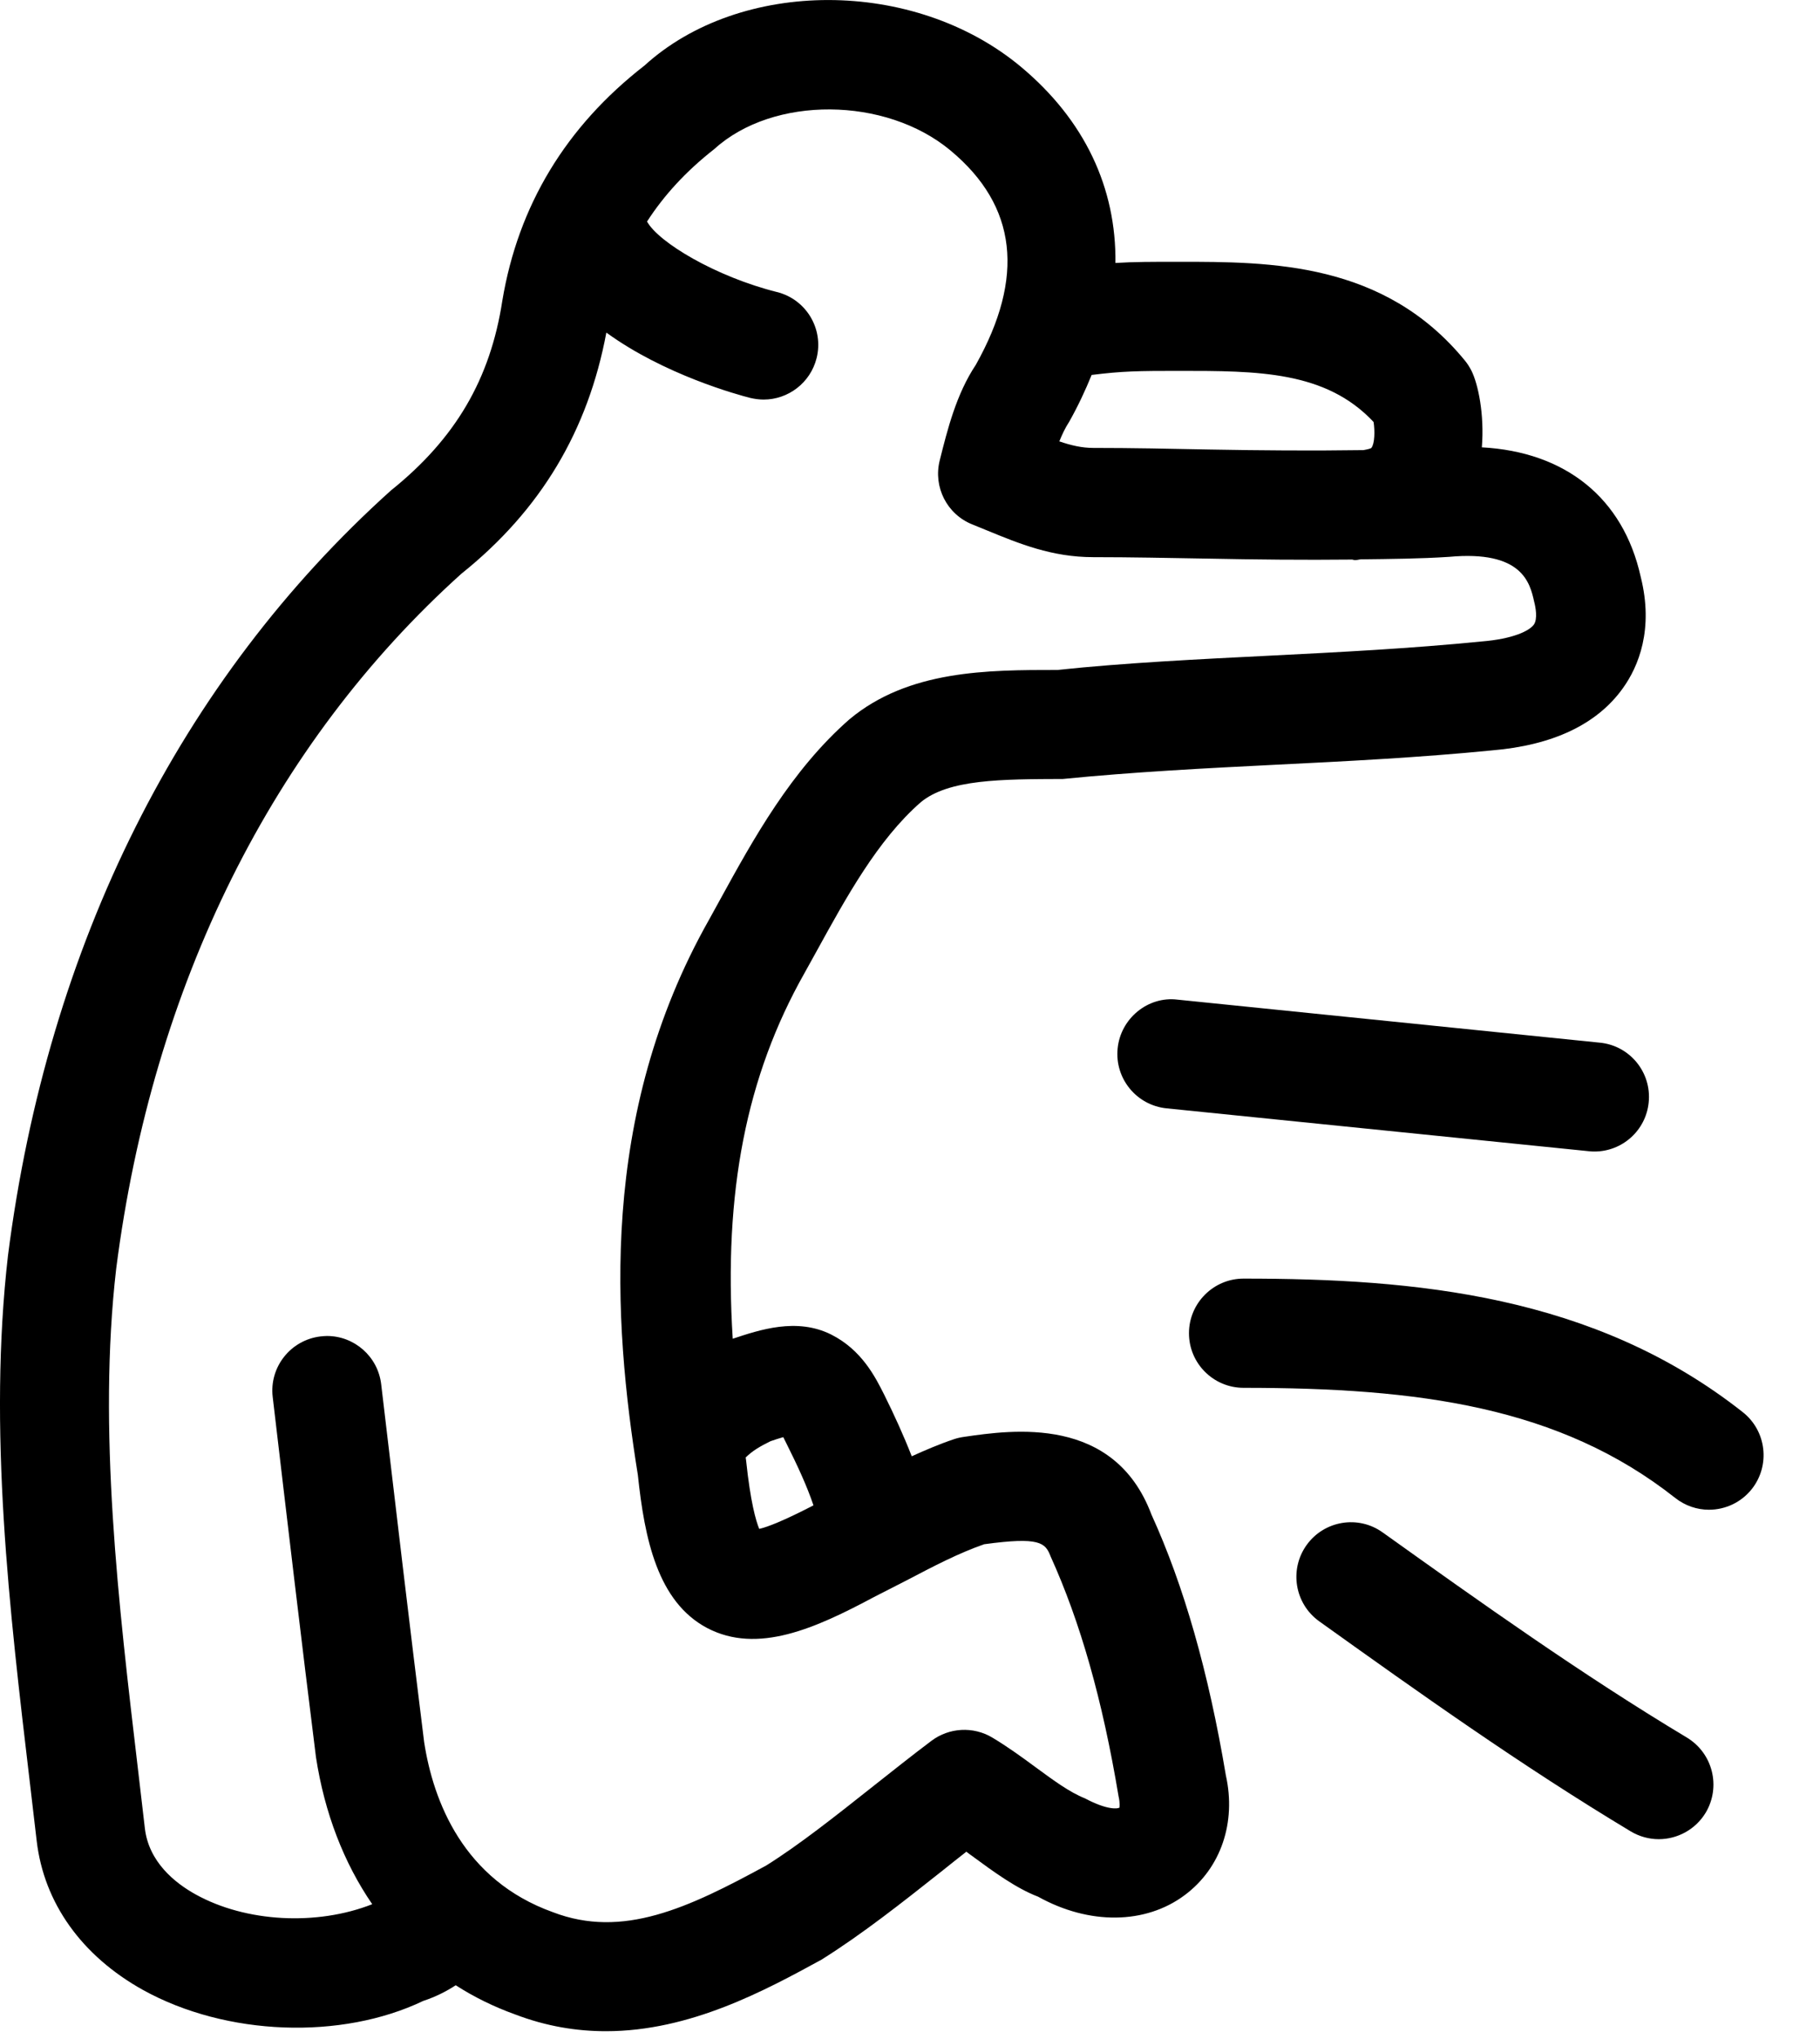 <svg width="25" height="28" viewBox="0 0 25 28" fill="none" xmlns="http://www.w3.org/2000/svg">
<path d="M15.817 20.799C15.304 19.434 13.908 19.634 13.238 19.732C13.194 19.738 13.15 19.748 13.108 19.762C12.902 19.831 12.712 19.913 12.524 19.998C12.411 19.709 12.282 19.427 12.147 19.155C12.024 18.91 11.838 18.538 11.417 18.326C10.944 18.09 10.436 18.261 10.065 18.384C9.938 16.372 10.251 14.777 11.05 13.364L11.21 13.075C11.626 12.319 12.056 11.534 12.646 11.018C13.028 10.7 13.756 10.7 14.601 10.697C15.566 10.601 16.557 10.55 17.514 10.502C18.491 10.454 19.499 10.403 20.49 10.305C21.331 10.235 21.937 9.947 22.292 9.451C22.505 9.155 22.719 8.643 22.537 7.92C22.296 6.833 21.498 6.205 20.355 6.143C20.392 5.691 20.304 5.274 20.212 5.09C20.186 5.04 20.156 4.992 20.121 4.95C19.011 3.595 17.45 3.595 16.197 3.595C15.823 3.595 15.578 3.595 15.322 3.611C15.334 2.583 14.903 1.651 14.022 0.916C12.553 -0.307 10.167 -0.297 8.853 0.9C7.774 1.738 7.118 2.822 6.9 4.13C6.735 5.204 6.259 6.022 5.369 6.736C2.475 9.339 0.657 12.969 0.11 17.238C-0.165 19.623 0.128 22.099 0.412 24.495L0.504 25.28C0.604 26.133 1.123 26.858 1.963 27.326C3.111 27.962 4.692 28.014 5.814 27.477C5.984 27.421 6.131 27.346 6.26 27.262C6.512 27.424 6.785 27.558 7.077 27.663C7.504 27.826 7.921 27.893 8.323 27.893C9.483 27.893 10.514 27.331 11.285 26.91C11.847 26.558 12.398 26.122 12.931 25.7C13.046 25.608 13.16 25.517 13.274 25.428C13.297 25.447 13.321 25.463 13.344 25.48C13.645 25.701 13.956 25.93 14.26 26.046C14.962 26.436 15.735 26.427 16.274 26.024C16.774 25.651 16.982 25.023 16.839 24.381C16.601 22.962 16.261 21.773 15.817 20.799ZM10.584 19.791C10.639 19.771 10.703 19.752 10.759 19.735C10.775 19.765 10.791 19.797 10.804 19.825C10.954 20.125 11.085 20.407 11.174 20.672C10.764 20.884 10.539 20.971 10.429 20.995C10.384 20.887 10.309 20.63 10.249 20.059C10.246 20.044 10.245 20.029 10.243 20.014C10.341 19.919 10.442 19.861 10.584 19.791ZM14.686 5.793C14.808 5.577 14.908 5.362 14.995 5.149C15.417 5.096 15.636 5.093 16.197 5.093C17.274 5.093 18.211 5.093 18.868 5.795C18.887 5.917 18.884 6.088 18.839 6.149C18.833 6.159 18.79 6.17 18.729 6.181C18.029 6.191 17.32 6.186 16.62 6.173C16.08 6.162 15.543 6.151 15.016 6.151C14.863 6.151 14.715 6.117 14.551 6.061C14.591 5.963 14.634 5.872 14.686 5.793ZM15.377 24.823C15.356 24.837 15.218 24.863 14.902 24.695C14.69 24.61 14.478 24.453 14.232 24.273C14.04 24.131 13.843 23.988 13.631 23.861C13.368 23.704 13.038 23.723 12.795 23.905C12.529 24.105 12.264 24.316 11.998 24.526C11.474 24.941 10.978 25.334 10.526 25.617C9.449 26.204 8.552 26.625 7.596 26.259C6.362 25.817 5.951 24.733 5.826 23.922C5.63 22.349 5.433 20.678 5.236 19.009C5.191 18.627 4.867 18.346 4.492 18.346C4.463 18.346 4.433 18.349 4.403 18.352C3.992 18.401 3.697 18.773 3.746 19.184C3.943 20.858 4.14 22.532 4.34 24.128C4.458 24.898 4.724 25.582 5.113 26.149C4.354 26.448 3.379 26.398 2.688 26.015C2.399 25.855 2.044 25.567 1.99 25.108L1.898 24.32C1.625 22.009 1.342 19.622 1.596 17.422C2.096 13.521 3.746 10.213 6.336 7.88C7.432 7.003 8.078 5.91 8.329 4.567C9.124 5.146 10.14 5.423 10.308 5.465C10.369 5.479 10.43 5.487 10.49 5.487C10.826 5.487 11.132 5.258 11.217 4.918C11.318 4.516 11.073 4.109 10.671 4.01C9.834 3.8 9.045 3.329 8.888 3.042C9.12 2.683 9.422 2.352 9.813 2.046C10.619 1.313 12.165 1.323 13.057 2.067C13.974 2.83 14.078 3.808 13.404 5.01C13.136 5.412 13.015 5.897 12.908 6.324C12.817 6.689 13.009 7.064 13.357 7.202L13.56 7.285C13.999 7.465 14.449 7.651 15.016 7.651C15.533 7.651 16.059 7.662 16.589 7.671C17.242 7.684 17.908 7.691 18.575 7.684C18.588 7.686 18.599 7.692 18.612 7.692C18.643 7.692 18.663 7.683 18.693 7.681C19.097 7.676 19.502 7.673 19.903 7.647C20.909 7.554 21.016 8.002 21.074 8.264C21.092 8.332 21.125 8.499 21.069 8.578C21.008 8.662 20.787 8.774 20.35 8.809C19.385 8.905 18.394 8.956 17.437 9.004C16.46 9.053 15.452 9.102 14.524 9.2C13.567 9.2 12.482 9.2 11.669 9.877C10.867 10.579 10.349 11.521 9.893 12.351L9.74 12.629C8.22 15.316 8.422 18.139 8.762 20.256C8.854 21.133 9.033 21.994 9.711 22.355C10.407 22.721 11.202 22.36 12.007 21.93L12.457 21.7C12.833 21.503 13.162 21.331 13.518 21.206C14.281 21.102 14.359 21.184 14.431 21.372C14.839 22.273 15.143 23.338 15.365 24.668C15.388 24.767 15.376 24.82 15.377 24.823Z" fill="black"/>
<path d="M23.939 19.392C21.898 17.782 19.438 17.558 17.082 17.558C16.669 17.558 16.332 17.895 16.332 18.308C16.332 18.723 16.669 19.058 17.082 19.058C19.491 19.058 21.422 19.316 23.011 20.57C23.148 20.678 23.312 20.732 23.474 20.732C23.697 20.732 23.916 20.634 24.064 20.447C24.32 20.122 24.265 19.649 23.939 19.392Z" fill="black"/>
<path d="M23.172 23.861C21.723 22.992 20.335 22.002 18.993 21.044C18.656 20.802 18.188 20.881 17.947 21.218C17.707 21.555 17.784 22.023 18.122 22.265C19.487 23.241 20.9 24.248 22.4 25.149C22.521 25.221 22.654 25.256 22.785 25.256C23.04 25.256 23.289 25.125 23.43 24.892C23.642 24.535 23.527 24.076 23.172 23.861Z" fill="black"/>
<path d="M21.975 14.318L16.172 13.727C15.768 13.678 15.392 13.986 15.352 14.399C15.311 14.81 15.611 15.178 16.024 15.22L21.827 15.809C21.852 15.812 21.877 15.813 21.902 15.813C22.283 15.813 22.609 15.525 22.647 15.137C22.688 14.726 22.388 14.358 21.975 14.318Z" fill="black"/>
</svg>
